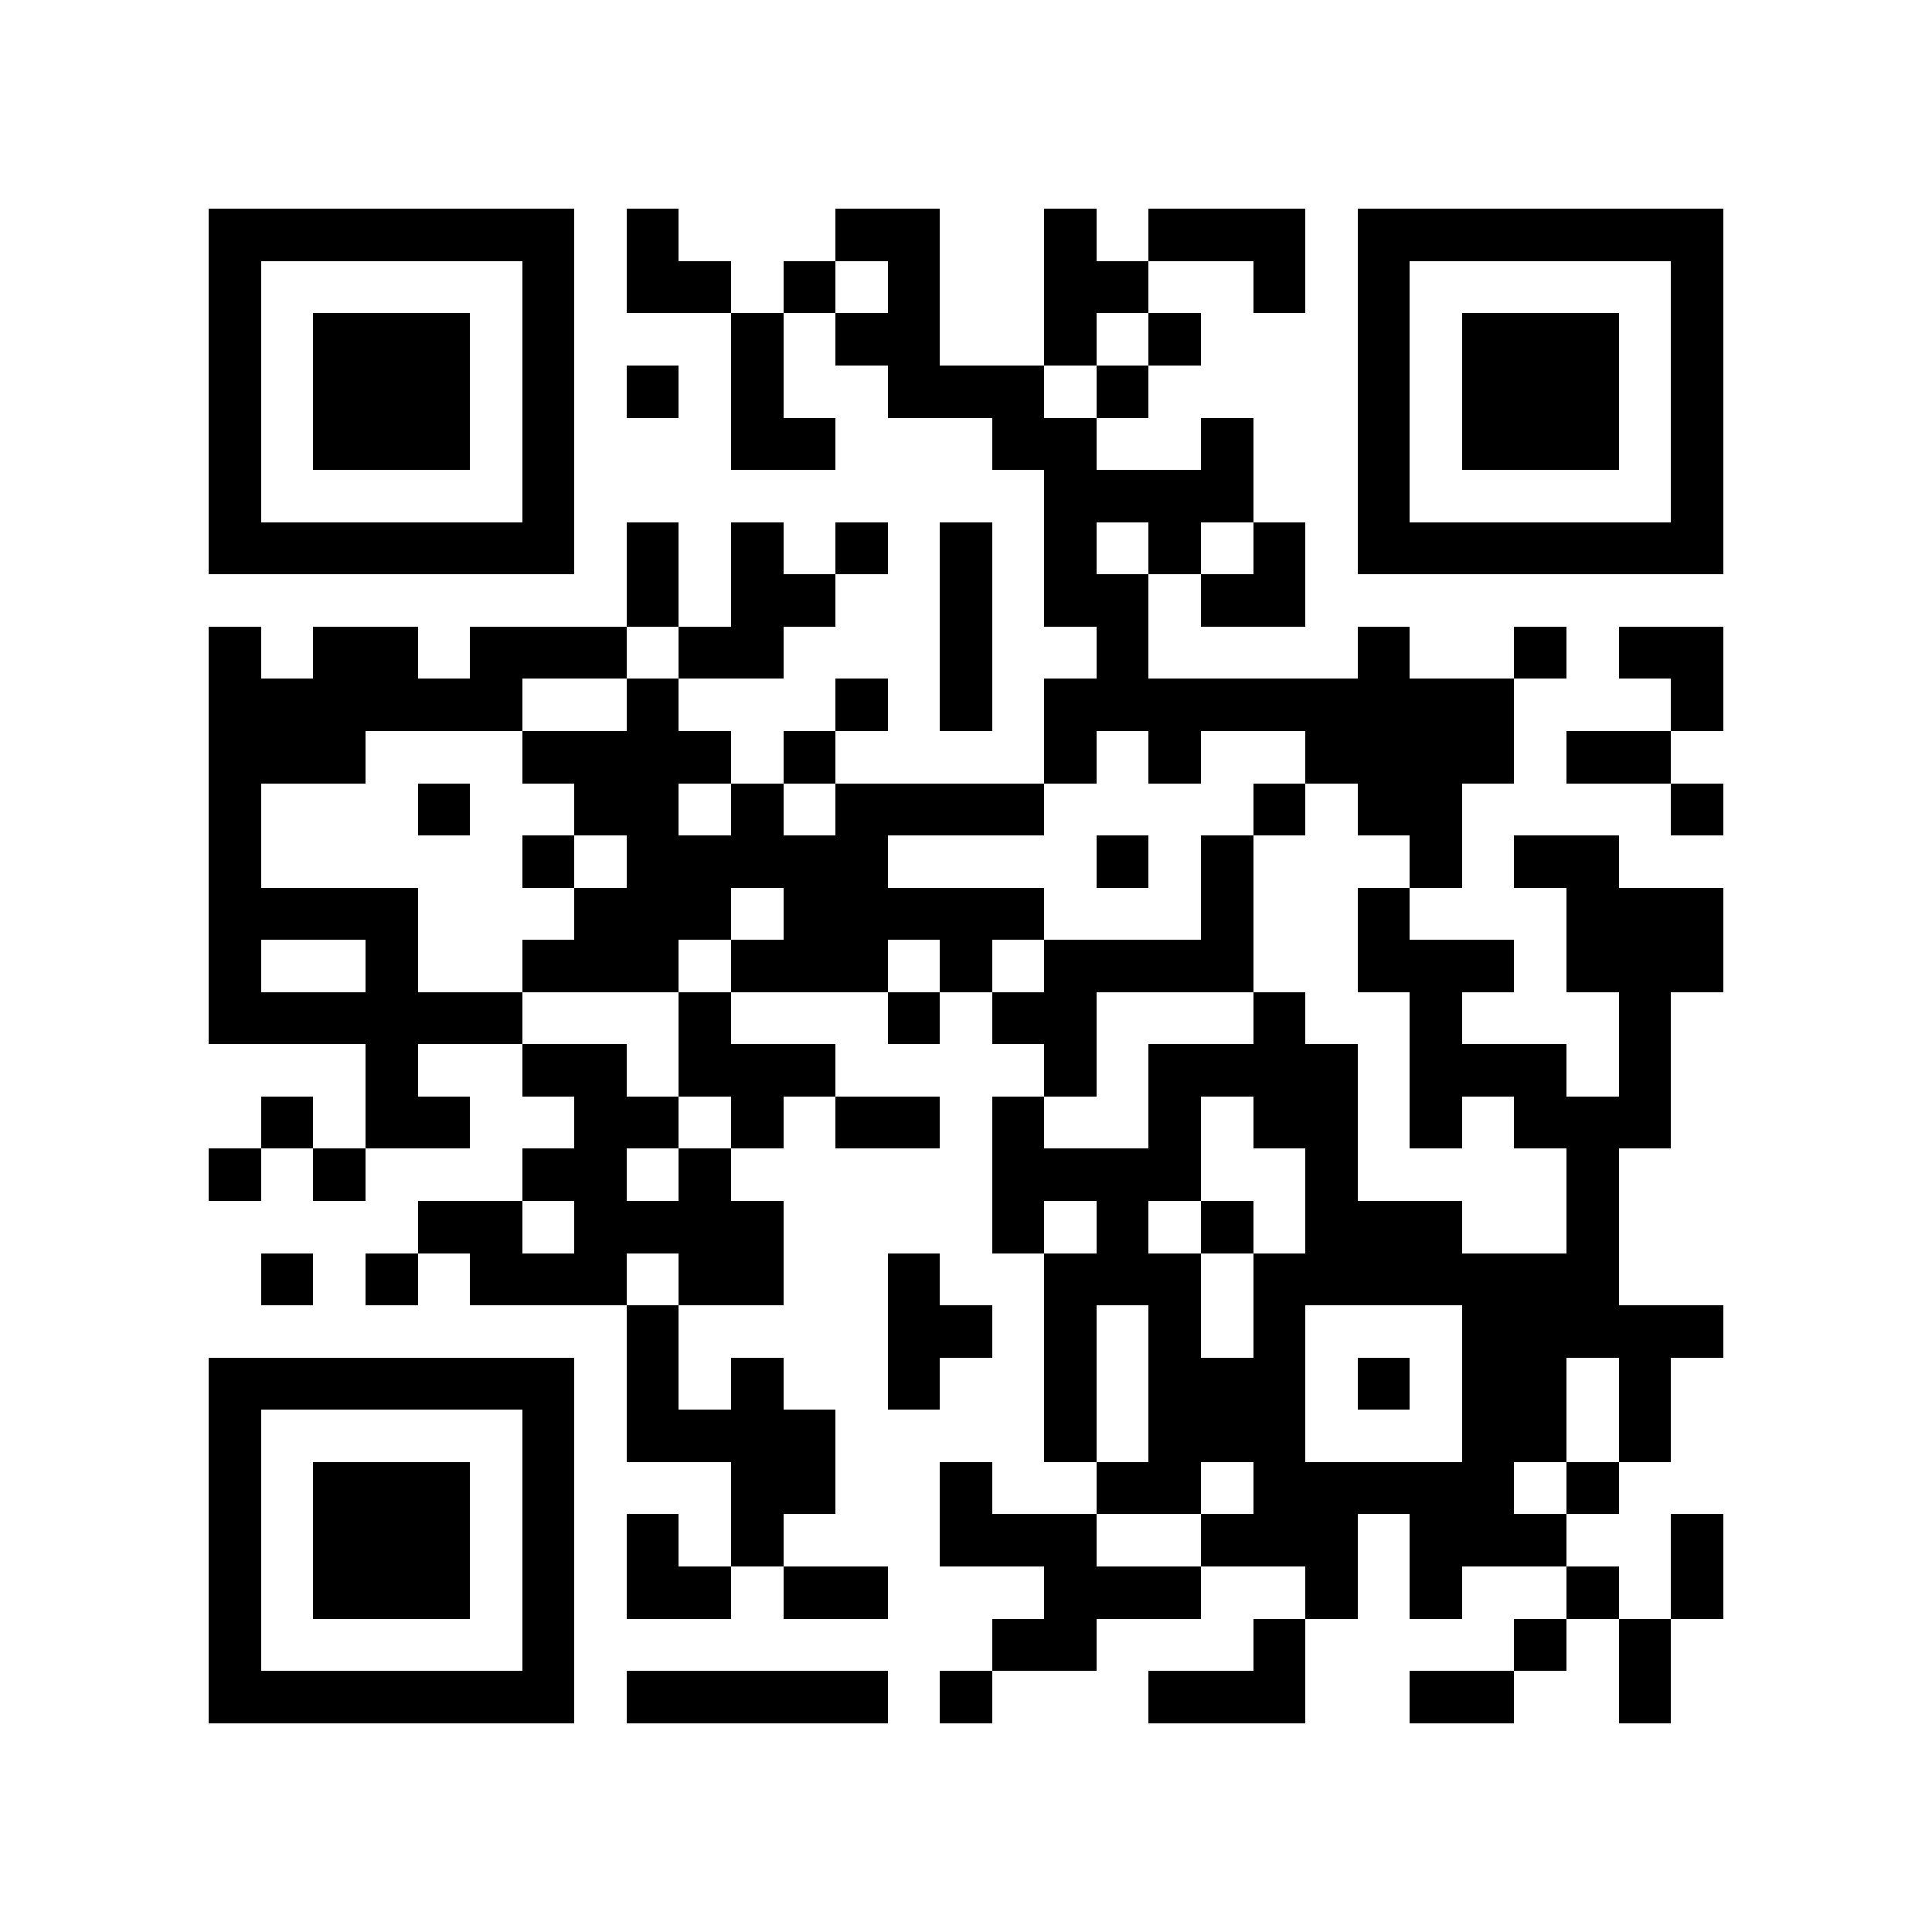 <?xml version="1.0" encoding="utf-8"?><!DOCTYPE svg PUBLIC "-//W3C//DTD SVG 1.1//EN" "http://www.w3.org/Graphics/SVG/1.1/DTD/svg11.dtd"><svg xmlns="http://www.w3.org/2000/svg" viewBox="0 0 37 37" shape-rendering="crispEdges"><path fill="#ffffff" d="M0 0h37v37H0z"/><path stroke="#000000" d="M4 4.5h7m1 0h1m3 0h2m2 0h1m1 0h3m1 0h7M4 5.5h1m5 0h1m1 0h2m1 0h1m1 0h1m2 0h2m2 0h1m1 0h1m5 0h1M4 6.5h1m1 0h3m1 0h1m3 0h1m1 0h2m2 0h1m1 0h1m3 0h1m1 0h3m1 0h1M4 7.5h1m1 0h3m1 0h1m1 0h1m1 0h1m2 0h3m1 0h1m4 0h1m1 0h3m1 0h1M4 8.5h1m1 0h3m1 0h1m3 0h2m3 0h2m2 0h1m2 0h1m1 0h3m1 0h1M4 9.5h1m5 0h1m9 0h4m2 0h1m5 0h1M4 10.5h7m1 0h1m1 0h1m1 0h1m1 0h1m1 0h1m1 0h1m1 0h1m1 0h7M12 11.5h1m1 0h2m2 0h1m1 0h2m1 0h2M4 12.5h1m1 0h2m1 0h3m1 0h2m3 0h1m2 0h1m4 0h1m2 0h1m1 0h2M4 13.5h6m2 0h1m3 0h1m1 0h1m1 0h9m3 0h1M4 14.5h3m3 0h4m1 0h1m4 0h1m1 0h1m2 0h4m1 0h2M4 15.5h1m3 0h1m2 0h2m1 0h1m1 0h4m4 0h1m1 0h2m4 0h1M4 16.5h1m5 0h1m1 0h5m4 0h1m1 0h1m3 0h1m1 0h2M4 17.5h4m3 0h3m1 0h5m3 0h1m2 0h1m3 0h3M4 18.5h1m2 0h1m2 0h3m1 0h3m1 0h1m1 0h4m2 0h3m1 0h3M4 19.5h6m3 0h1m3 0h1m1 0h2m3 0h1m2 0h1m3 0h1M7 20.5h1m2 0h2m1 0h3m4 0h1m1 0h4m1 0h3m1 0h1M5 21.5h1m1 0h2m2 0h2m1 0h1m1 0h2m1 0h1m2 0h1m1 0h2m1 0h1m1 0h3M4 22.5h1m1 0h1m3 0h2m1 0h1m5 0h4m2 0h1m4 0h1M8 23.5h2m1 0h4m4 0h1m1 0h1m1 0h1m1 0h3m2 0h1M5 24.5h1m1 0h1m1 0h3m1 0h2m2 0h1m2 0h3m1 0h7M12 25.5h1m4 0h2m1 0h1m1 0h1m1 0h1m3 0h5M4 26.5h7m1 0h1m1 0h1m2 0h1m2 0h1m1 0h3m1 0h1m1 0h2m1 0h1M4 27.5h1m5 0h1m1 0h4m4 0h1m1 0h3m3 0h2m1 0h1M4 28.5h1m1 0h3m1 0h1m3 0h2m2 0h1m2 0h2m1 0h5m1 0h1M4 29.5h1m1 0h3m1 0h1m1 0h1m1 0h1m3 0h3m2 0h3m1 0h3m2 0h1M4 30.5h1m1 0h3m1 0h1m1 0h2m1 0h2m3 0h3m2 0h1m1 0h1m2 0h1m1 0h1M4 31.5h1m5 0h1m8 0h2m3 0h1m4 0h1m1 0h1M4 32.5h7m1 0h5m1 0h1m3 0h3m2 0h2m2 0h1"/></svg>
